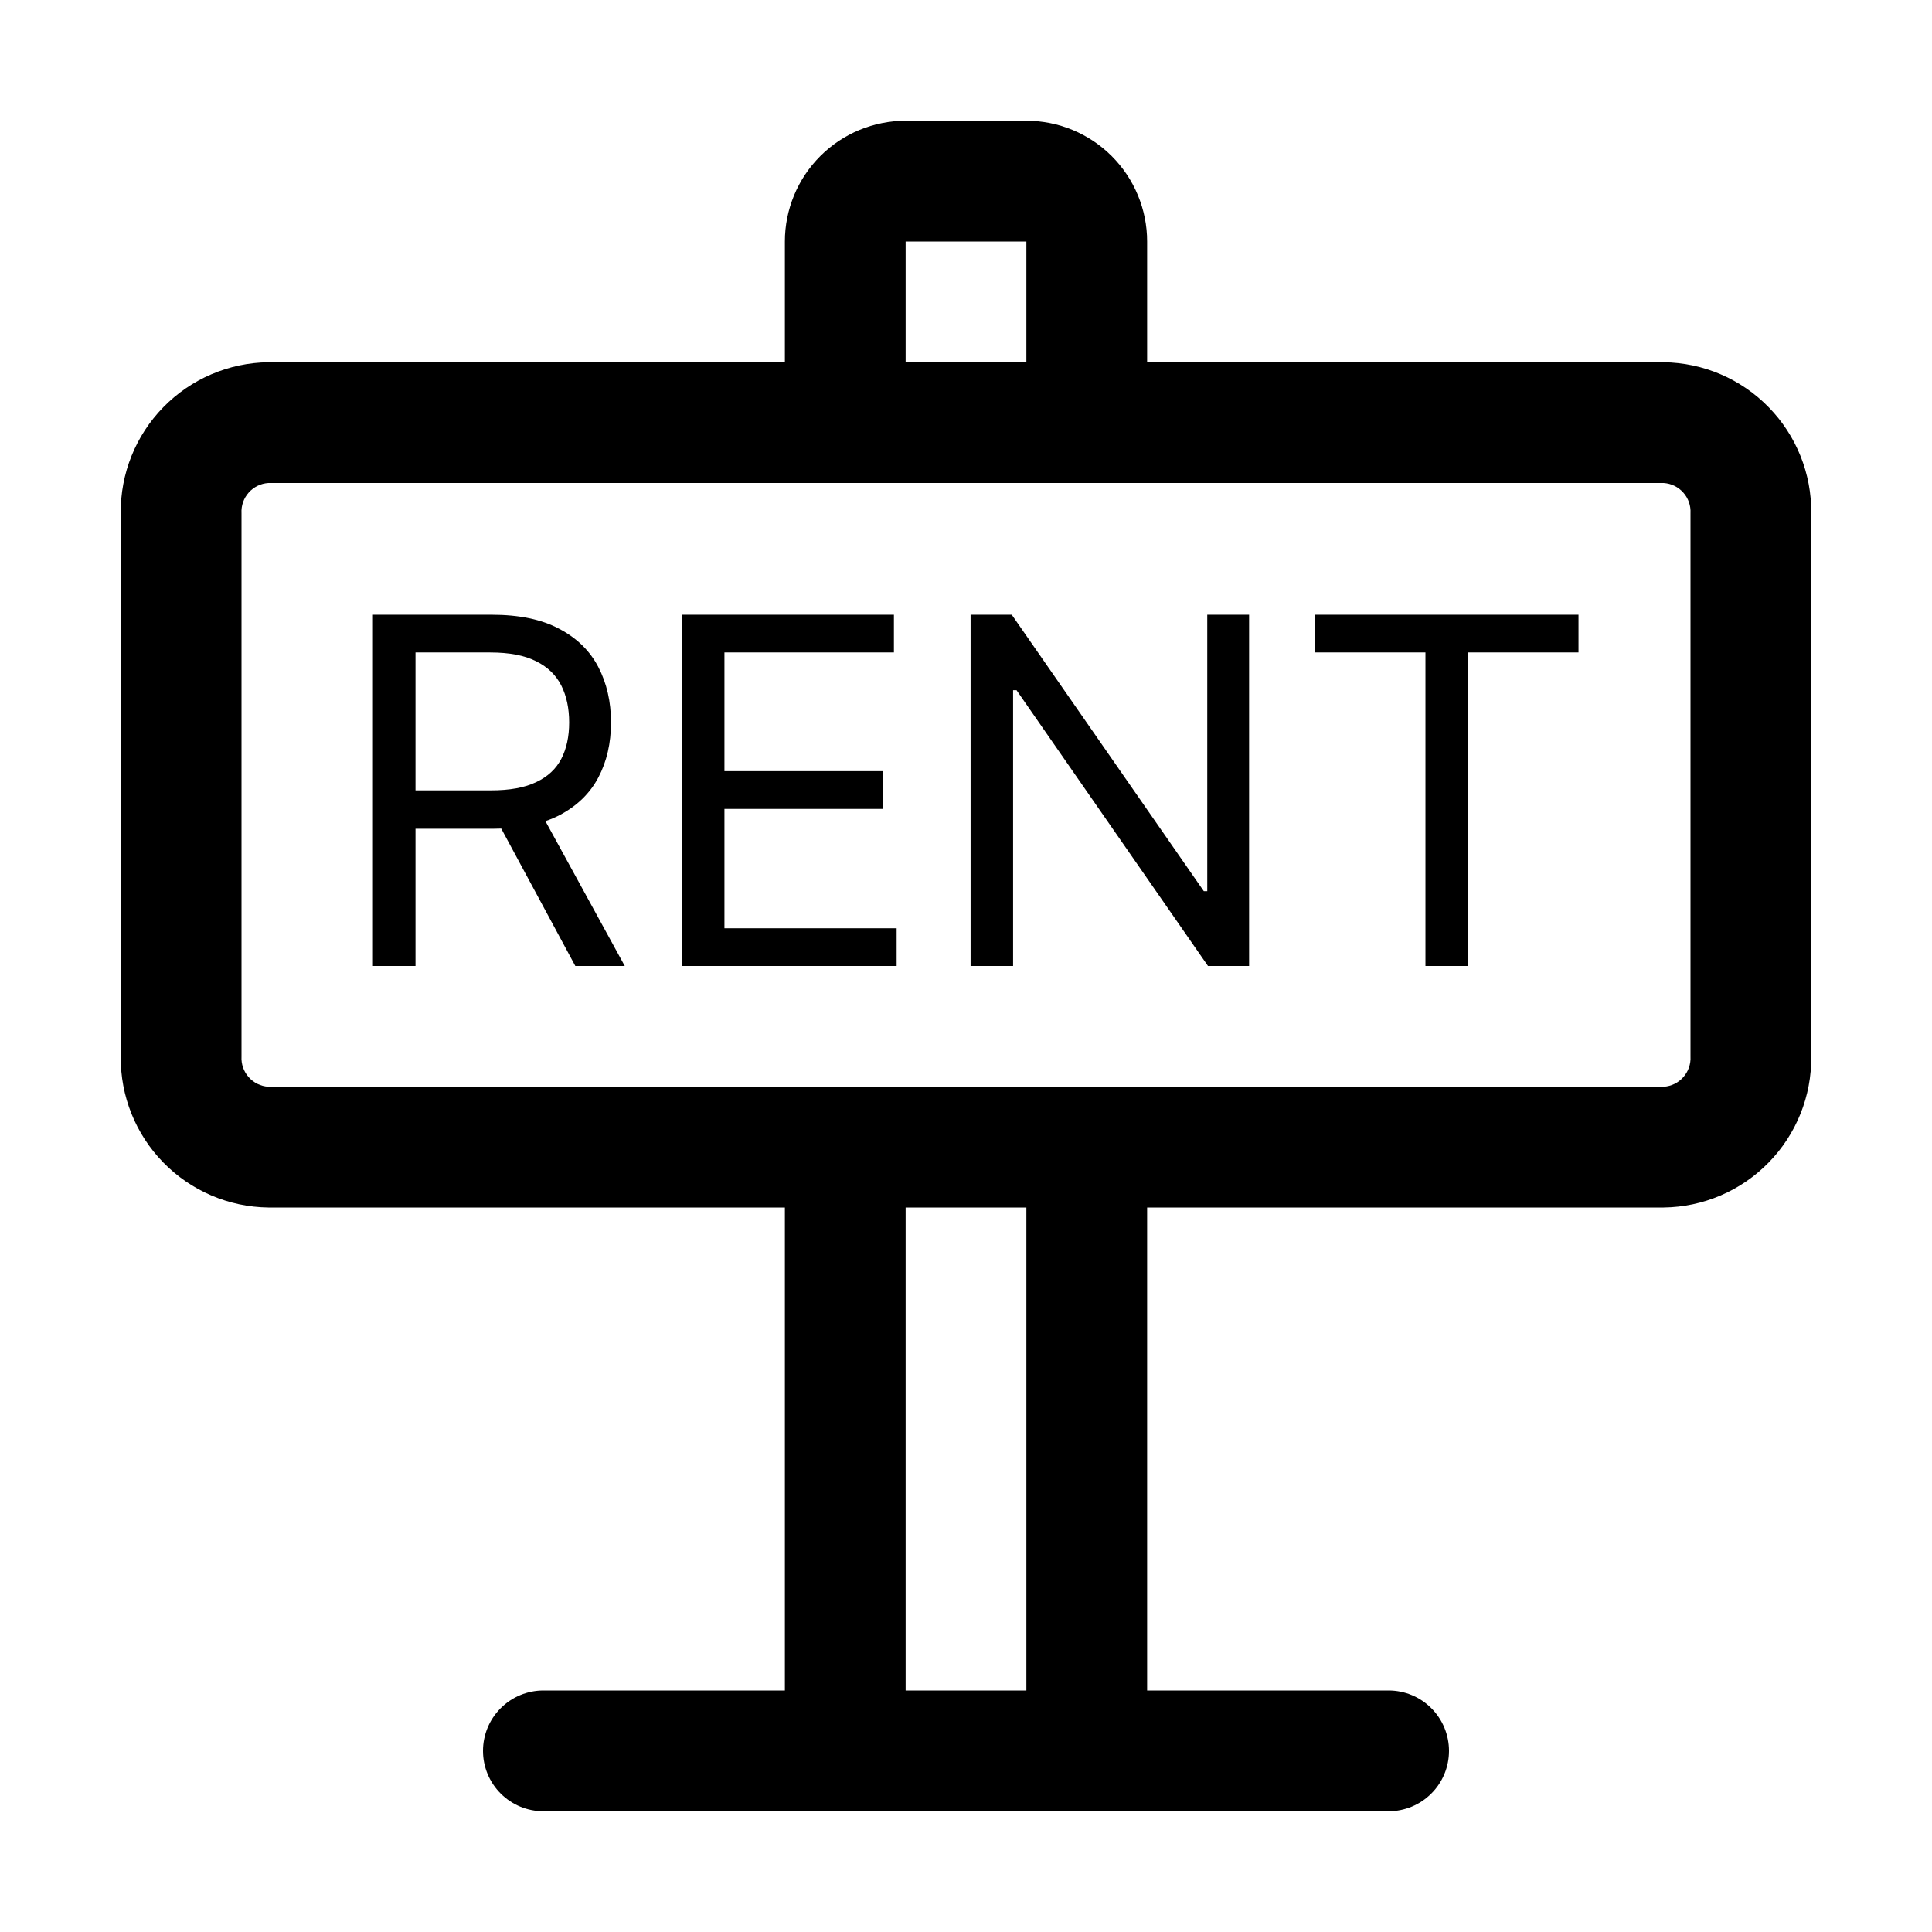 <svg width="32" height="32" viewBox="0 0 32 32" fill="none" xmlns="http://www.w3.org/2000/svg">
<path d="M27.556 6H19V4C19 3.47 18.789 2.961 18.414 2.586C18.039 2.211 17.531 2 17 2H15C14.47 2 13.961 2.211 13.586 2.586C13.211 2.961 13 3.47 13 4V6H4.444C3.789 6.008 3.163 6.276 2.705 6.745C2.247 7.213 1.993 7.845 2 8.5V17.5C1.993 18.155 2.247 18.787 2.705 19.255C3.163 19.724 3.789 19.992 4.444 20H13V28H9C8.735 28 8.481 28.105 8.293 28.293C8.105 28.48 8 28.735 8 29C8 29.265 8.105 29.52 8.293 29.707C8.481 29.895 8.735 30 9 30H23C23.265 30 23.52 29.895 23.707 29.707C23.895 29.52 24 29.265 24 29C24 28.735 23.895 28.48 23.707 28.293C23.52 28.105 23.265 28 23 28H19V20H27.556C28.212 19.992 28.837 19.724 29.295 19.255C29.753 18.787 30.007 18.155 30 17.5V8.5C30.007 7.845 29.753 7.213 29.295 6.745C28.837 6.276 28.212 6.008 27.556 6ZM15 4H17V6H15V4ZM17 28H15V20H17V28ZM28 17.5C28.007 17.625 27.964 17.748 27.881 17.841C27.798 17.935 27.681 17.992 27.556 18H4.444C4.319 17.992 4.202 17.935 4.119 17.841C4.036 17.748 3.993 17.625 4 17.5V8.5C3.993 8.375 4.036 8.252 4.119 8.159C4.202 8.065 4.319 8.008 4.444 8H27.556C27.681 8.008 27.798 8.065 27.881 8.159C27.964 8.252 28.007 8.375 28 8.5V17.5Z" fill="black"/>
<path d="M6.177 16V10.182H8.143C8.598 10.182 8.971 10.259 9.262 10.415C9.554 10.568 9.77 10.779 9.91 11.048C10.05 11.317 10.12 11.623 10.12 11.966C10.12 12.309 10.05 12.613 9.91 12.878C9.77 13.143 9.555 13.351 9.265 13.503C8.976 13.652 8.605 13.727 8.154 13.727H6.564V13.091H8.132C8.442 13.091 8.692 13.046 8.882 12.954C9.073 12.864 9.211 12.735 9.297 12.568C9.384 12.4 9.427 12.199 9.427 11.966C9.427 11.733 9.384 11.529 9.297 11.355C9.209 11.181 9.07 11.046 8.879 10.952C8.688 10.855 8.435 10.807 8.12 10.807H6.882V16H6.177ZM8.916 13.386L10.348 16H9.529L8.12 13.386H8.916ZM11.294 16V10.182H14.806V10.807H11.999V12.773H14.624V13.398H11.999V15.375H14.851V16H11.294ZM20.689 10.182V16H20.008L16.837 11.432H16.78V16H16.076V10.182H16.758L19.939 14.761H19.996V10.182H20.689ZM21.781 10.807V10.182H26.145V10.807H24.315V16H23.61V10.807H21.781Z" fill="black"/>
</svg>

